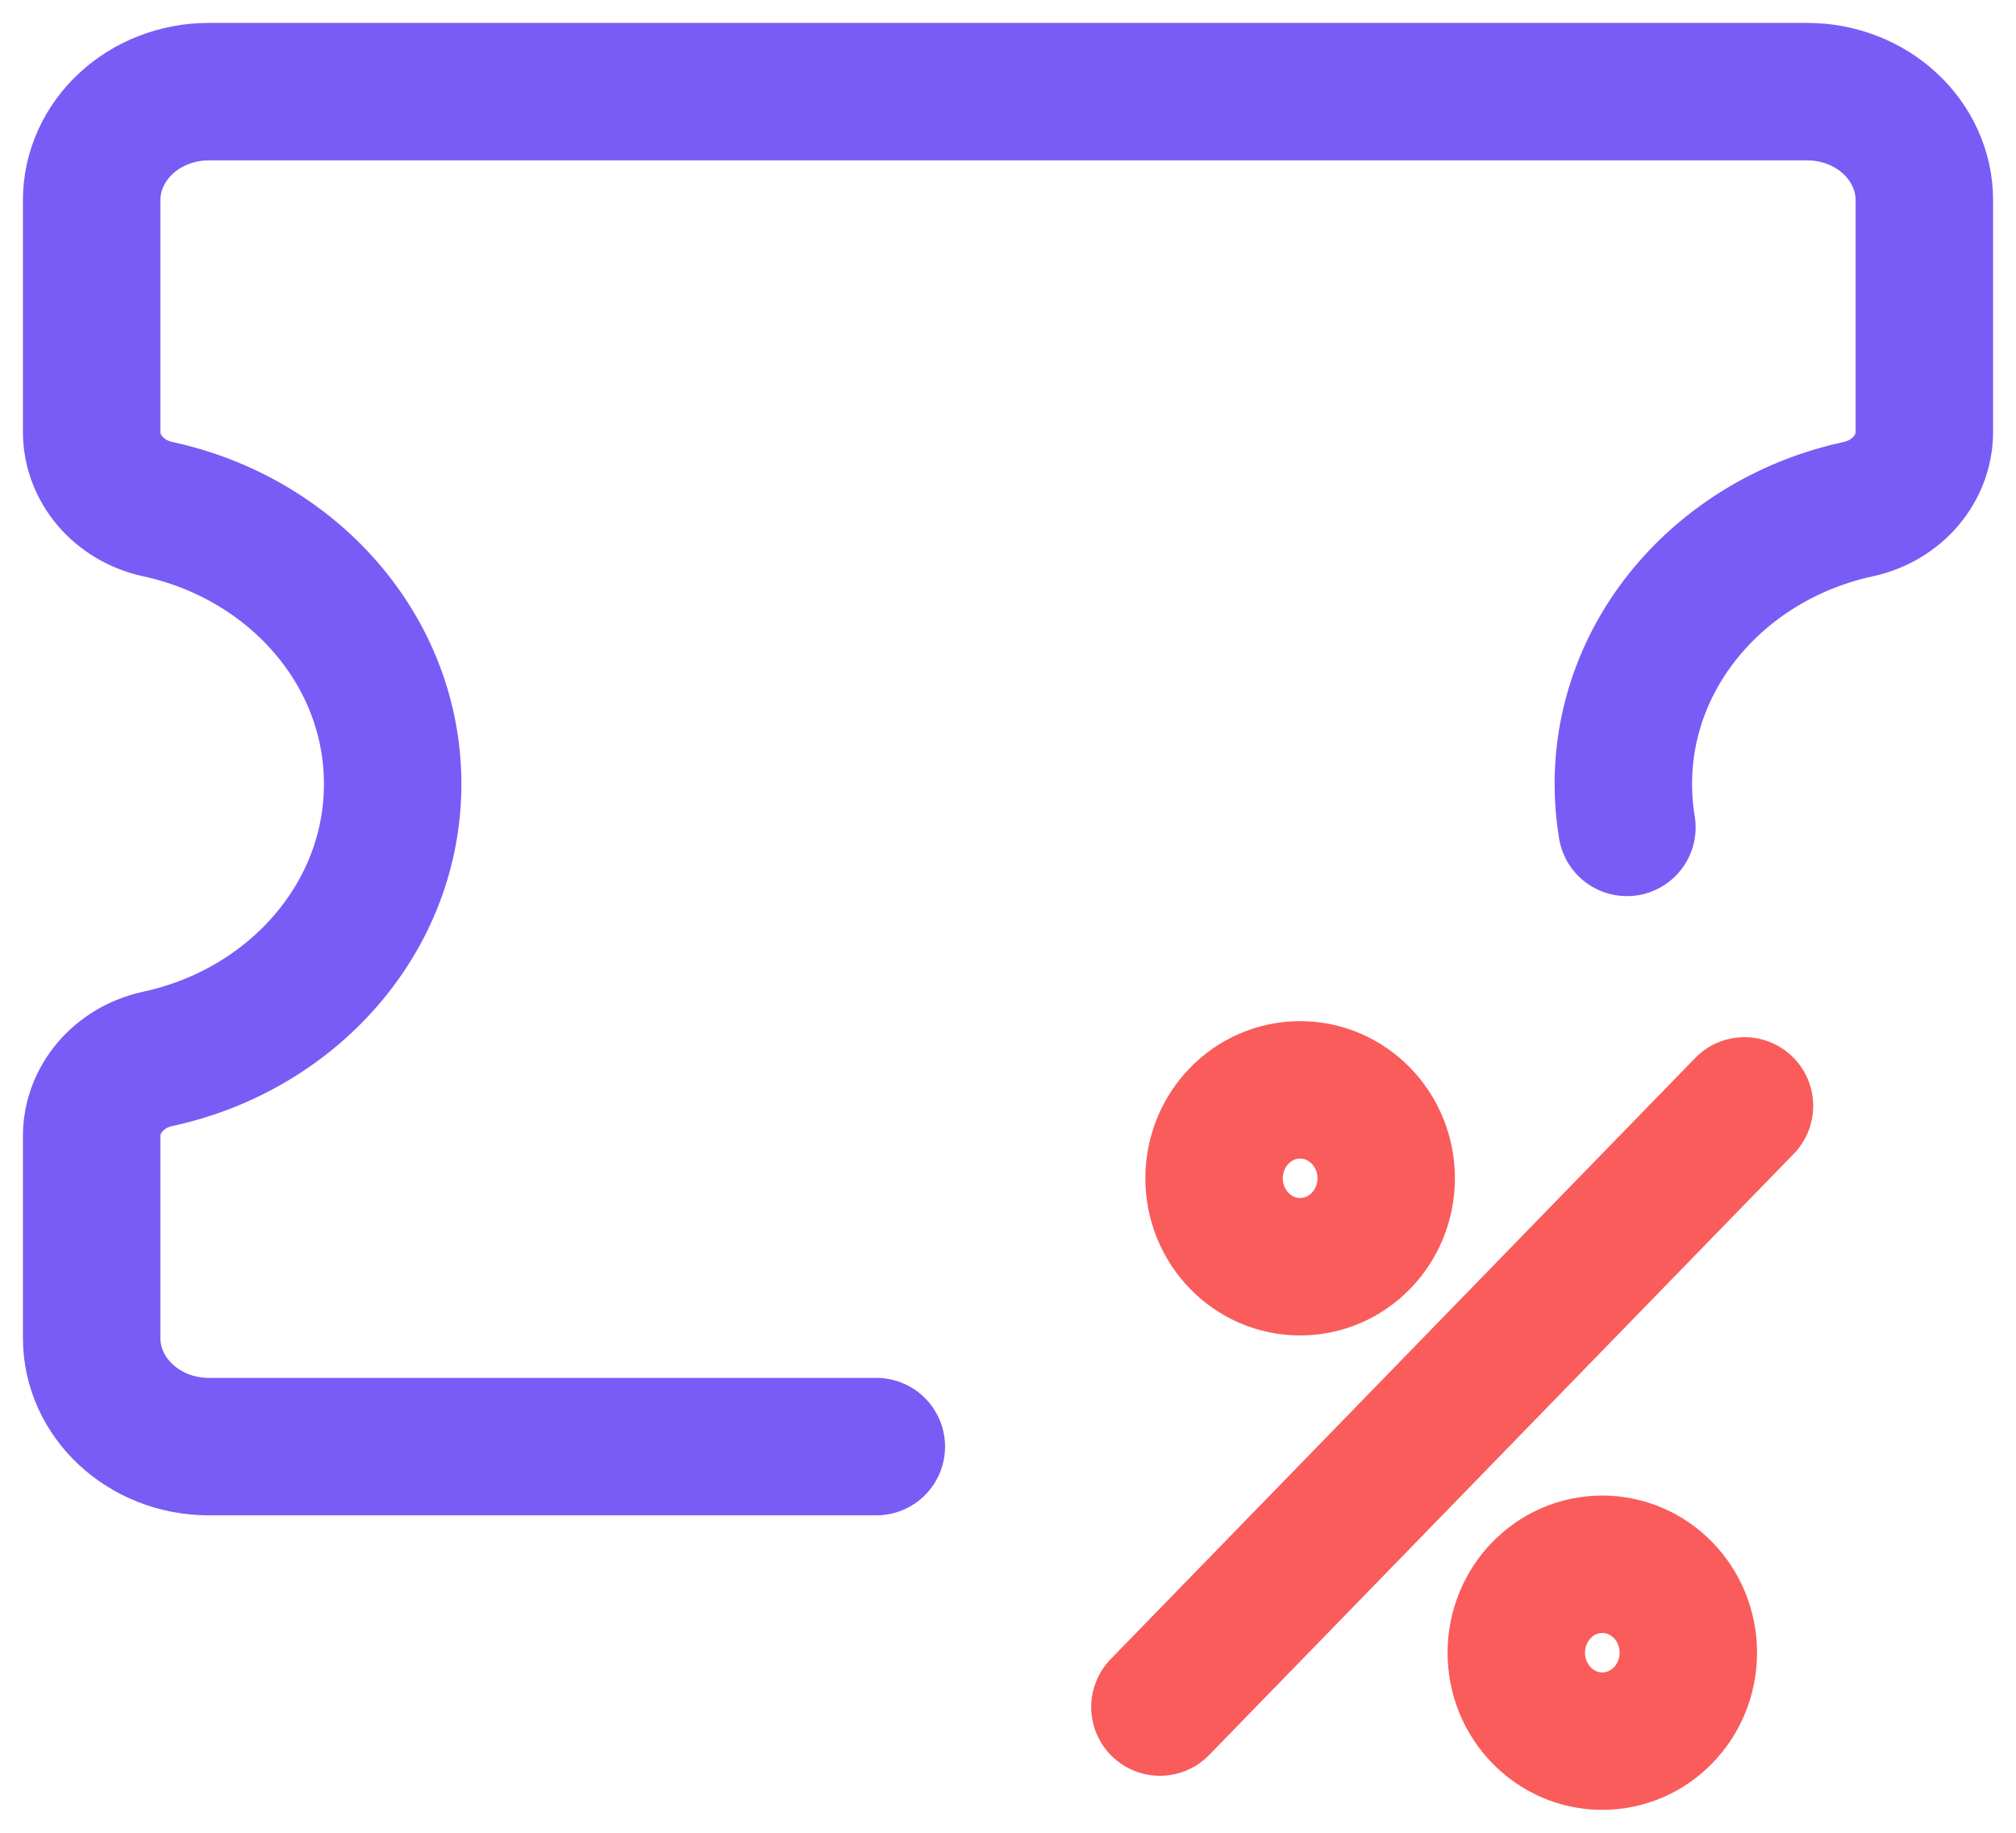<svg width="22" height="20" viewBox="0 0 22 20" fill="none" xmlns="http://www.w3.org/2000/svg">
<path d="M17.754 9.029C17.728 8.875 17.715 8.716 17.715 8.555C17.715 7.096 18.809 5.873 20.279 5.556C20.701 5.464 21 5.115 21 4.712V2.187C21 1.531 20.427 1 19.72 1H2.28C1.573 1 1 1.531 1 2.187V4.712C1 5.115 1.299 5.464 1.721 5.556C3.191 5.873 4.285 7.096 4.285 8.555C4.285 10.015 3.191 11.238 1.721 11.555C1.299 11.646 1 11.996 1 12.398V14.599C1 15.255 1.573 15.786 2.28 15.786H9.563" stroke="#795CF5" stroke-width="1.5" stroke-miterlimit="10" stroke-linecap="round" stroke-linejoin="round"/>
<path d="M19.037 12.068L12.658 18.628" stroke="#F95C5B" stroke-width="1.5" stroke-miterlimit="10" stroke-linecap="round" stroke-linejoin="round"/>
<path d="M17.485 19C18.004 19 18.424 18.568 18.424 18.035C18.424 17.502 18.004 17.07 17.485 17.07C16.967 17.07 16.547 17.502 16.547 18.035C16.547 18.568 16.967 19 17.485 19Z" stroke="#F95C5B" stroke-width="1.5" stroke-miterlimit="10" stroke-linecap="round" stroke-linejoin="round"/>
<path d="M14.188 13.823C14.706 13.823 15.127 13.391 15.127 12.858C15.127 12.325 14.706 11.893 14.188 11.893C13.669 11.893 13.249 12.325 13.249 12.858C13.249 13.391 13.669 13.823 14.188 13.823Z" stroke="#F95C5B" stroke-width="1.5" stroke-miterlimit="10" stroke-linecap="round" stroke-linejoin="round"/>
</svg>
